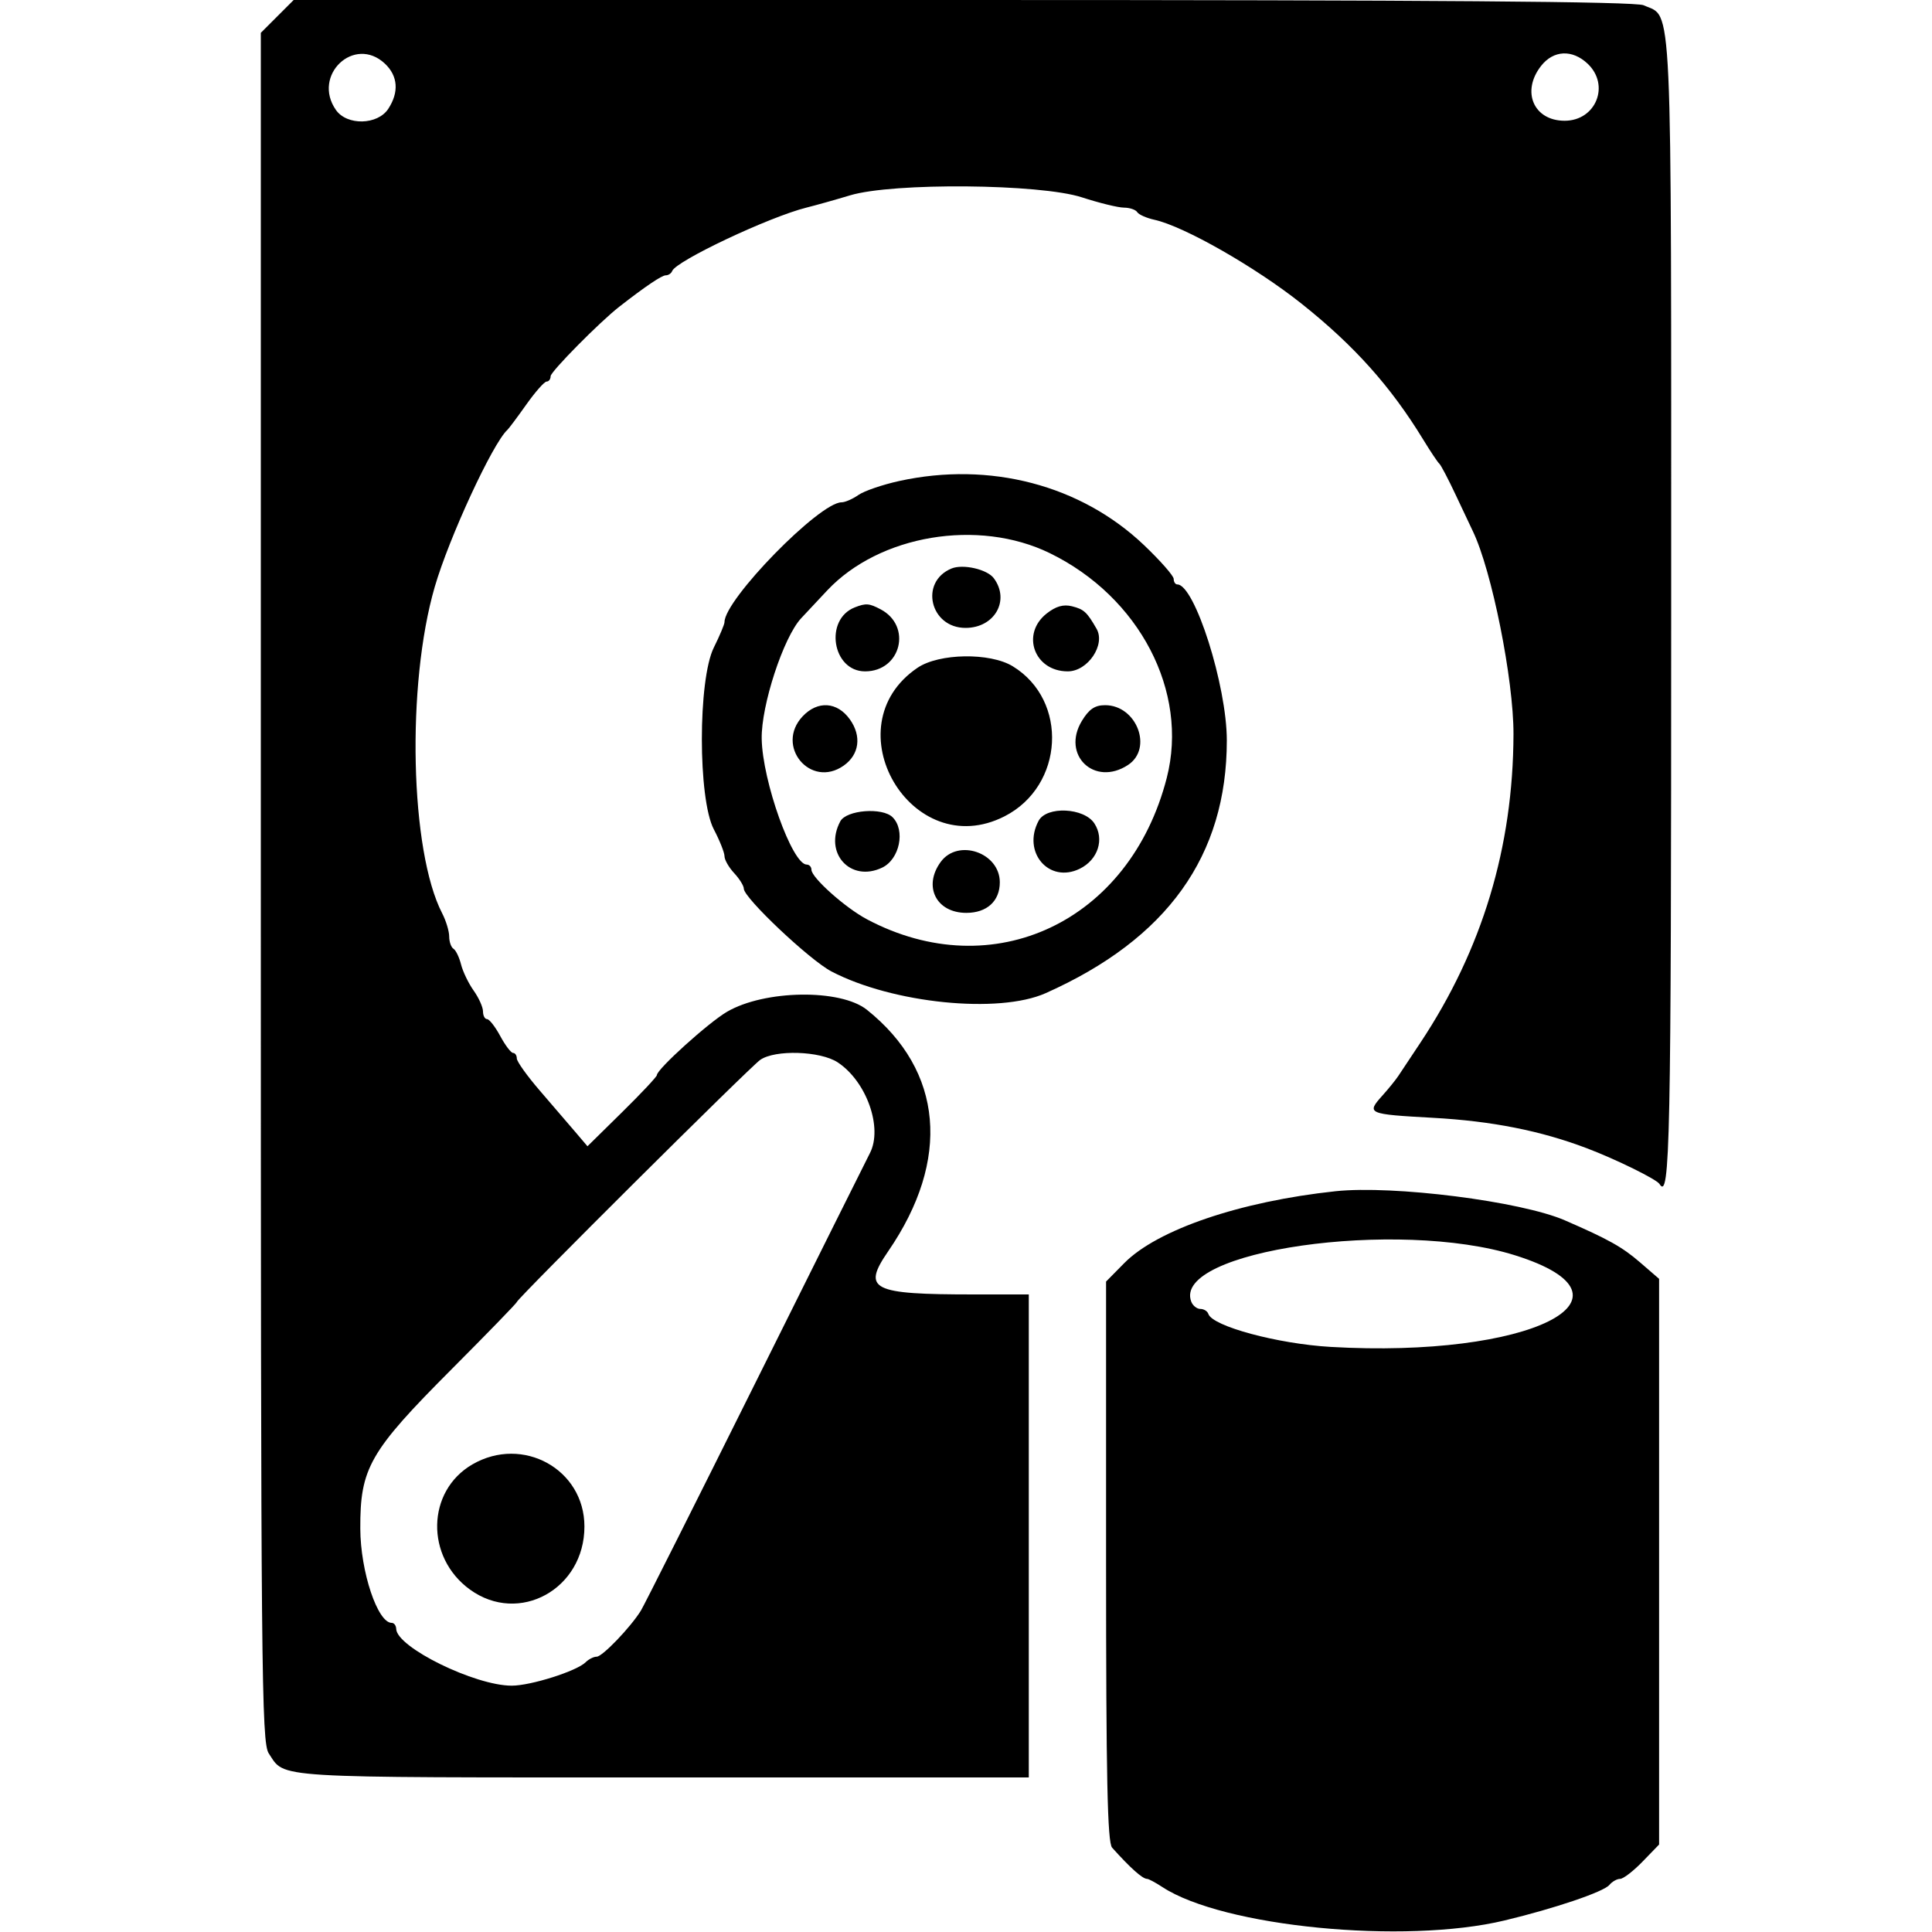 <svg version="1.1" width="400" height="400" xmlns="http://www.w3.org/2000/svg">
<g>
<path d="M57.400 3.400 L 54.000 6.800 54.000 183.677 C 54.000 346.220,54.133 360.755,55.646 363.027 C 59.116 368.238,55.231 368.000,136.691 368.000 L 213.000 368.000 213.000 318.000 L 213.000 268.000 201.640 268.000 C 180.406 268.000,178.435 267.007,183.892 259.061 C 196.917 240.091,195.296 221.705,179.482 209.064 C 174.023 204.699,158.288 204.930,150.500 209.489 C 146.669 211.731,136.000 221.373,136.000 222.593 C 136.000 222.915,132.767 226.361,128.816 230.250 L 121.631 237.321 119.066 234.306 C 117.655 232.648,114.362 228.814,111.750 225.788 C 109.138 222.761,107.000 219.770,107.000 219.142 C 107.000 218.514,106.652 218.000,106.227 218.000 C 105.802 218.000,104.607 216.425,103.570 214.500 C 102.533 212.575,101.306 211.000,100.843 211.000 C 100.379 211.000,100.000 210.282,100.000 209.404 C 100.000 208.527,99.130 206.587,98.066 205.093 C 97.003 203.600,95.828 201.164,95.456 199.680 C 95.083 198.195,94.378 196.734,93.889 196.432 C 93.400 196.129,93.000 194.986,93.000 193.891 C 93.000 192.796,92.346 190.635,91.546 189.089 C 84.900 176.236,84.117 141.769,90.011 121.500 C 92.985 111.271,102.020 91.748,105.051 89.000 C 105.355 88.725,107.119 86.362,108.971 83.750 C 110.823 81.137,112.713 79.000,113.170 79.000 C 113.626 79.000,114.000 78.499,114.000 77.887 C 114.000 76.945,124.170 66.654,128.218 63.500 C 133.634 59.280,137.013 57.000,137.850 57.000 C 138.391 57.000,138.983 56.600,139.167 56.112 C 139.951 54.023,159.311 44.884,167.000 42.973 C 168.925 42.494,172.975 41.356,176.000 40.444 C 184.853 37.774,215.333 38.038,224.000 40.859 C 227.575 42.022,231.486 42.980,232.691 42.987 C 233.896 42.994,235.139 43.415,235.452 43.923 C 235.766 44.431,237.367 45.141,239.010 45.502 C 245.135 46.847,259.960 55.306,269.500 62.897 C 280.372 71.548,287.934 79.996,294.655 91.000 C 296.167 93.475,297.670 95.725,297.995 96.000 C 298.320 96.275,299.855 99.200,301.405 102.500 C 302.956 105.800,304.549 109.175,304.947 110.000 C 308.865 118.140,313.384 140.725,313.351 152.000 C 313.281 175.398,306.890 196.582,294.075 215.885 C 292.109 218.847,290.050 221.946,289.500 222.773 C 288.950 223.600,287.488 225.405,286.250 226.784 C 282.844 230.580,283.063 230.677,296.750 231.435 C 308.878 232.106,318.957 234.100,328.500 237.718 C 334.562 240.016,342.975 244.151,343.580 245.130 C 345.763 248.662,346.000 237.086,346.000 126.904 C 346.000 -3.695,346.342 3.844,340.288 1.085 C 338.612 0.322,296.845 0.000,199.353 0.000 L 60.800 0.000 57.400 3.400 M79.686 13.174 C 82.396 15.721,82.647 19.083,80.385 22.535 C 78.182 25.897,71.841 26.039,69.557 22.777 C 64.528 15.598,73.356 7.228,79.686 13.174 M328.686 13.174 C 333.402 17.605,330.436 25.000,323.942 25.000 C 317.517 25.000,314.913 18.923,319.073 13.635 C 321.634 10.378,325.512 10.192,328.686 13.174 M186.197 99.581 C 182.730 100.340,178.917 101.645,177.724 102.481 C 176.531 103.316,174.961 104.000,174.235 104.000 C 169.658 104.000,150.000 124.118,150.000 128.802 C 150.000 129.254,149.007 131.621,147.793 134.062 C 144.487 140.712,144.485 165.410,147.791 171.710 C 149.006 174.026,150.000 176.528,150.000 177.272 C 150.000 178.015,150.900 179.589,152.000 180.770 C 153.100 181.950,154.000 183.401,154.000 183.993 C 154.000 185.895,167.628 198.768,172.138 201.126 C 184.782 207.737,206.761 209.965,216.500 205.622 C 241.667 194.401,254.000 177.192,254.000 153.294 C 254.000 141.960,247.351 121.014,243.750 121.002 C 243.338 121.001,243.000 120.485,243.000 119.855 C 243.000 119.225,240.231 116.075,236.848 112.855 C 223.777 100.417,204.931 95.479,186.197 99.581 M217.345 114.521 C 235.928 123.583,246.142 143.188,241.572 161.026 C 233.937 190.826,205.634 204.189,179.500 190.333 C 175.006 187.950,168.000 181.696,168.000 180.067 C 168.000 179.480,167.559 179.000,167.020 179.000 C 164.028 179.000,157.853 161.738,157.701 152.949 C 157.583 146.065,162.200 131.953,165.859 128.016 C 166.762 127.045,169.190 124.452,171.256 122.252 C 182.072 110.739,202.545 107.305,217.345 114.521 M197.000 117.704 C 190.308 120.472,192.557 130.000,199.902 130.000 C 205.927 130.000,209.169 124.293,205.750 119.705 C 204.381 117.867,199.374 116.722,197.000 117.704 M177.000 125.741 C 170.594 128.232,172.305 139.000,179.106 139.000 C 186.543 139.000,188.889 129.609,182.316 126.150 C 179.949 124.904,179.284 124.853,177.000 125.741 M216.707 127.016 C 211.316 131.256,214.134 139.000,221.068 139.000 C 225.213 139.000,228.934 133.494,227.030 130.178 C 225.043 126.717,224.416 126.143,221.947 125.523 C 220.167 125.076,218.608 125.521,216.707 127.016 M189.972 138.250 C 172.049 150.385,188.710 178.841,207.982 169.009 C 220.304 162.723,221.267 145.012,209.671 137.941 C 204.963 135.070,194.425 135.236,189.972 138.250 M166.174 148.314 C 160.416 154.444,167.803 163.328,174.663 158.523 C 177.911 156.249,178.431 152.414,175.964 148.949 C 173.347 145.274,169.278 145.011,166.174 148.314 M223.996 149.247 C 219.696 156.318,226.598 162.931,233.535 158.385 C 238.768 154.957,235.341 146.000,228.797 146.000 C 226.681 146.000,225.474 146.816,223.996 149.247 M173.975 170.046 C 170.479 176.580,176.068 182.768,182.637 179.636 C 186.258 177.909,187.503 171.903,184.800 169.200 C 182.709 167.109,175.235 167.693,173.975 170.046 M215.035 169.934 C 211.564 176.420,217.172 182.971,223.540 179.870 C 227.332 178.023,228.713 173.738,226.571 170.468 C 224.439 167.213,216.683 166.855,215.035 169.934 M194.750 178.470 C 191.075 183.524,193.840 189.000,200.067 189.000 C 204.330 189.000,207.000 186.562,207.000 182.671 C 207.000 176.516,198.332 173.543,194.750 178.470 M173.442 219.953 C 179.416 223.891,182.824 233.523,180.096 238.764 C 179.599 239.719,169.001 260.975,156.545 286.000 C 144.089 311.025,133.358 332.376,132.699 333.447 C 130.586 336.879,124.717 343.000,123.539 343.000 C 122.913 343.000,121.885 343.515,121.255 344.145 C 119.418 345.982,109.900 349.000,105.945 349.000 C 98.319 349.000,82.125 341.043,82.031 337.250 C 82.014 336.563,81.597 336.000,81.105 336.000 C 78.173 336.000,74.632 325.392,74.596 316.500 C 74.545 303.935,76.488 300.543,93.523 283.458 C 100.936 276.025,107.000 269.776,107.000 269.572 C 107.000 268.933,155.217 220.961,157.386 219.442 C 160.468 217.283,169.845 217.581,173.442 219.953 M276.500 246.632 C 256.763 248.737,239.597 254.582,232.750 261.529 L 229.000 265.333 229.000 323.238 C 229.000 368.152,229.280 381.456,230.250 382.537 C 234.044 386.768,236.546 389.000,237.493 389.000 C 237.811 389.000,239.236 389.764,240.662 390.698 C 253.228 398.932,290.725 402.592,311.500 397.612 C 321.871 395.127,332.012 391.690,333.200 390.260 C 333.774 389.567,334.777 389.000,335.426 389.000 C 336.076 389.000,338.158 387.400,340.054 385.444 L 343.500 381.889 343.500 323.330 L 343.500 264.771 339.548 261.355 C 335.874 258.179,332.992 256.568,323.991 252.659 C 314.902 248.711,288.464 245.356,276.500 246.632 M313.689 259.901 C 341.823 268.734,316.625 281.245,275.500 278.863 C 264.520 278.226,251.030 274.590,250.179 272.038 C 249.989 271.467,249.244 271.000,248.524 271.000 C 247.803 271.000,246.955 270.325,246.638 269.500 C 242.596 258.965,289.378 252.267,313.689 259.901 M97.801 303.190 C 88.298 308.700,88.033 322.389,97.299 329.102 C 107.465 336.466,121.000 329.011,121.000 316.049 C 121.000 304.206,108.245 297.136,97.801 303.190 " stroke="none" fill-rule="evenodd"></path>
</g>
</svg>